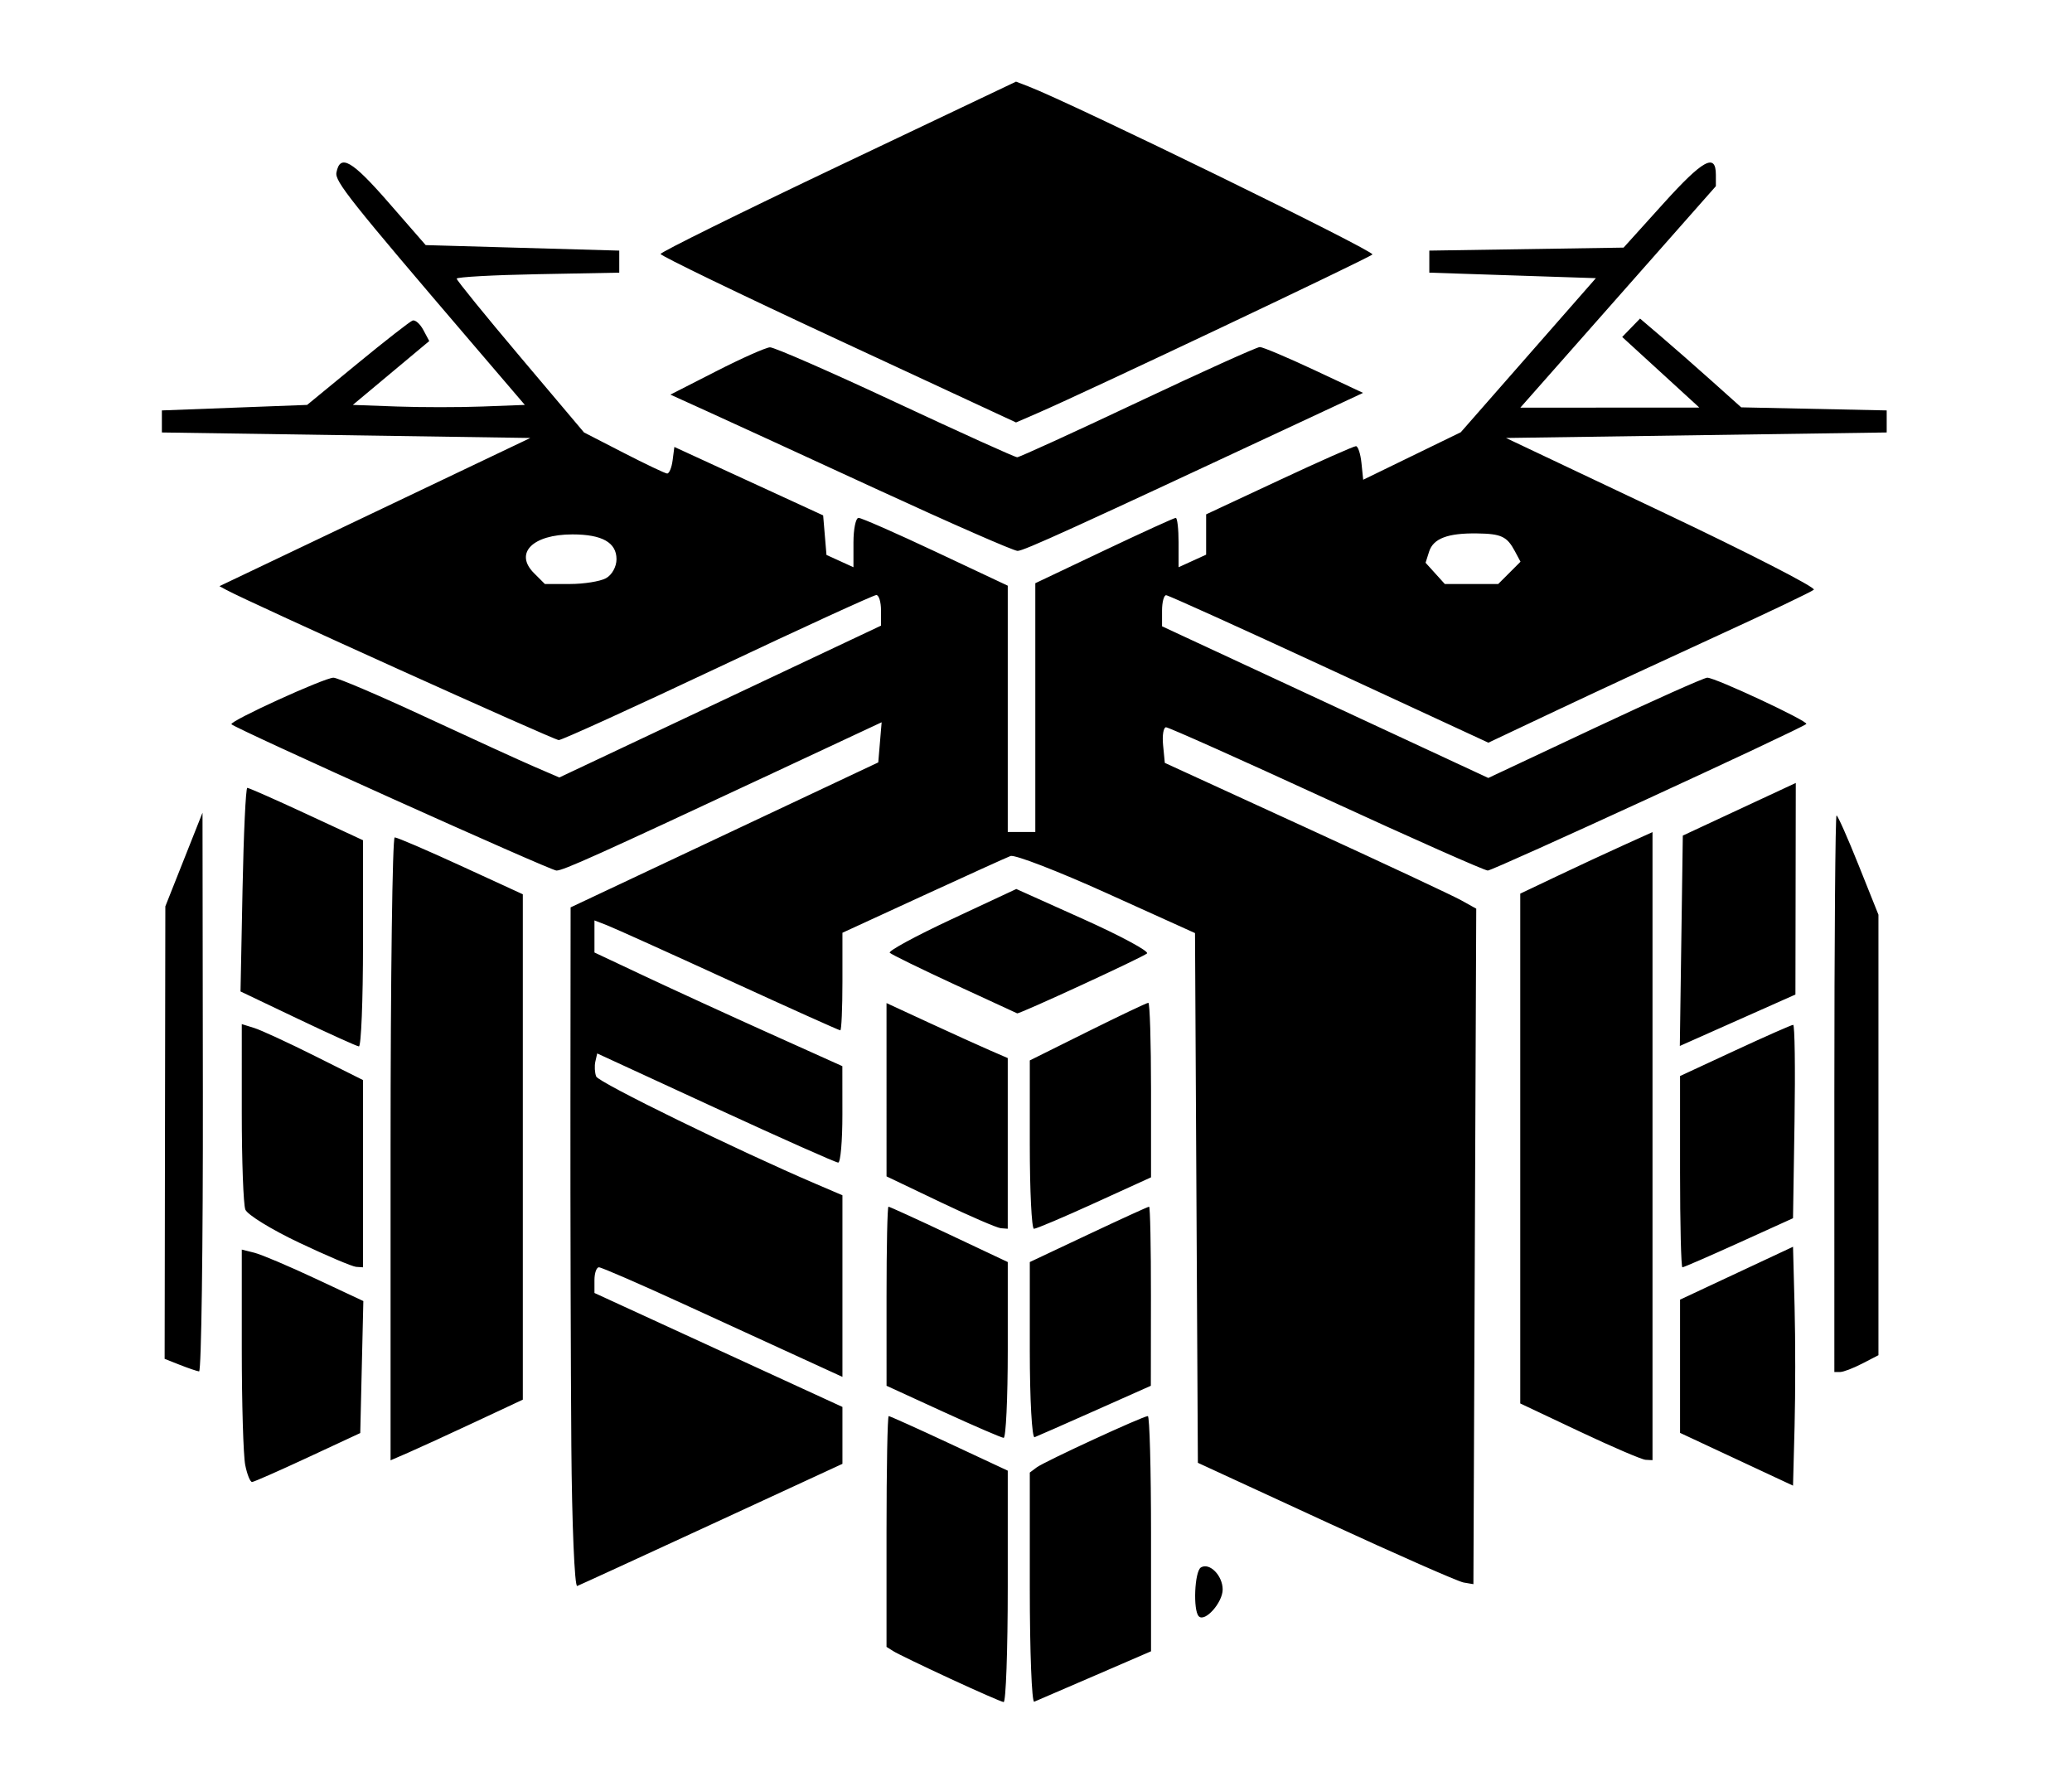 <?xml version="1.0" encoding="UTF-8" standalone="no"?>
<!-- Created with Inkscape (http://www.inkscape.org/) -->

<svg
   version="1.1"
   id="svg1"
   width="501.333"
   height="433.333"
   viewBox="0 0 501.333 433.333"
   sodipodi:docname="erplogo2.svg"
   inkscape:version="1.3 (0e150ed6c4, 2023-07-21)"
   xmlns:inkscape="http://www.inkscape.org/namespaces/inkscape"
   xmlns:sodipodi="http://sodipodi.sourceforge.net/DTD/sodipodi-0.dtd"
   xmlns="http://www.w3.org/2000/svg"
   xmlns:svg="http://www.w3.org/2000/svg">
  <defs
     id="defs1" />
  <sodipodi:namedview
     id="namedview1"
     pagecolor="#ffffff"
     bordercolor="#000000"
     borderopacity="0.25"
     inkscape:showpageshadow="2"
     inkscape:pageopacity="0.0"
     inkscape:pagecheckerboard="0"
     inkscape:deskcolor="#d1d1d1"
     inkscape:zoom="1.8946153"
     inkscape:cx="250.44662"
     inkscape:cy="216.66667"
     inkscape:window-width="1920"
     inkscape:window-height="1017"
     inkscape:window-x="-8"
     inkscape:window-y="-8"
     inkscape:window-maximized="1"
     inkscape:current-layer="g1" />
  <g
     inkscape:groupmode="layer"
     inkscape:label="Image"
     id="g1">
    <path
       style="fill:#000000"
       d="m 229.833,406.141 c -6.6,-3.057 -12.75,-6.031 -13.667,-6.609 l -1.667,-1.05 v -27.921 c 0,-15.357 0.238,-27.921 0.528,-27.921 0.291,0 6.891,2.971 14.667,6.602 l 14.138,6.602 v 28.065 c 0,15.436 -0.45,28.003 -1,27.928 -0.55,-0.075 -6.4,-2.638 -13,-5.695 z m 19.333,-21.894 v -27.948 l 1.667,-1.247 c 1.898,-1.419 25.717,-12.413 26.895,-12.413 0.424,0 0.772,12.804 0.772,28.454 v 28.454 l -13.598,5.879 c -7.479,3.234 -14.079,6.079 -14.667,6.324 -0.588,0.244 -1.069,-12.132 -1.069,-27.503 z m 40.892,6.84 c -1.428,-1.428 -1.028,-10.872 0.5,-11.817 2.077,-1.284 5.275,1.945 5.275,5.326 0,3.163 -4.286,7.98 -5.775,6.491 z M 138.238,349.75 c -0.144,-18.944 -0.243,-55.99 -0.219,-82.323 l 0.043,-47.879 37.219,-17.538 37.219,-17.538 0.41,-4.856 0.41,-4.856 -25.744,12.035 c -43.362,20.271 -51.298,23.846 -52.941,23.846 -1.412,0 -77.415,-34.213 -78.629,-35.395 -0.699,-0.681 22.487,-11.272 24.677,-11.272 0.996,0 10.962,4.254 22.147,9.452 11.185,5.199 23.072,10.632 26.417,12.073 l 6.081,2.621 38.919,-18.369 38.919,-18.369 v -3.704 c 0,-2.037 -0.512,-3.704 -1.137,-3.704 -0.626,0 -17.866,7.9 -38.312,17.556 -20.446,9.656 -37.784,17.55 -38.529,17.543 -1.124,-0.011 -74.999,-33.385 -80.389,-36.318 l -1.701,-0.925 37.607,-17.928 37.607,-17.928 -44.573,-0.667 -44.573,-0.667 v -2.667 -2.667 l 17.572,-0.667 17.572,-0.667 12.177,-10 c 6.697,-5.5 12.699,-10.186 13.338,-10.414 0.639,-0.228 1.808,0.795 2.599,2.273 l 1.438,2.687 -9.247,7.727 -9.247,7.727 10.629,0.388 c 5.846,0.214 15.21,0.214 20.809,0 L 126.986,97.972 114.409,83.268 C 84.651,48.476 80.99,43.871 81.402,41.747 c 0.886,-4.568 3.718,-2.95 12.534,7.163 l 9.063,10.396 23.416,0.667 23.416,0.667 v 2.667 2.667 l -19.667,0.369 c -10.817,0.203 -19.667,0.69 -19.667,1.082 0,0.392 6.933,8.926 15.406,18.964 l 15.406,18.251 9.594,4.934 c 5.277,2.714 10.005,4.964 10.506,5 0.501,0.036 1.101,-1.396 1.333,-3.182 l 0.422,-3.248 18,8.28 18,8.28 0.403,4.785 0.403,4.785 3.264,1.487 3.264,1.487 v -5.971 c 0,-3.284 0.556,-5.971 1.235,-5.971 0.679,0 9.079,3.692 18.667,8.205 l 17.432,8.205 v 29.795 29.795 h 3.333 3.333 v -30.095 -30.095 l 16.649,-7.905 c 9.157,-4.348 16.957,-7.905 17.333,-7.905 0.376,0 0.684,2.687 0.684,5.971 v 5.971 l 3.333,-1.519 3.333,-1.519 v -4.878 -4.878 l 17.667,-8.257 c 9.717,-4.542 18.079,-8.25 18.582,-8.241 0.504,0.009 1.104,1.841 1.333,4.07 l 0.418,4.054 11.805,-5.746 11.805,-5.746 16.346,-18.642 16.346,-18.642 -20.151,-0.667 -20.151,-0.667 v -2.667 -2.667 l 23.504,-0.363 23.504,-0.363 9.656,-10.694 c 9.555,-10.582 12.669,-12.285 12.669,-6.929 v 2.761 l -23.656,26.795 -23.656,26.795 21.656,-0.012 21.656,-0.012 -9.333,-8.541 -9.333,-8.541 2.159,-2.226 2.16,-2.226 5.174,4.415 c 2.846,2.428 8.353,7.261 12.239,10.74 l 7.066,6.325 17.601,0.372 17.601,0.372 v 2.667 2.667 l -46.056,0.667 -46.056,0.667 37.762,17.894 c 20.769,9.842 37.294,18.311 36.723,18.819 -0.571,0.509 -10.939,5.46 -23.039,11.002 -12.1,5.542 -29.585,13.663 -38.856,18.045 l -16.856,7.968 -38.477,-17.817 c -21.163,-9.799 -38.927,-17.839 -39.477,-17.865 -0.55,-0.026 -1,1.656 -1,3.738 v 3.785 l 39.469,18.347 39.469,18.347 25.809,-12.132 c 14.195,-6.672 26.423,-12.132 27.174,-12.132 1.963,0 24.609,10.589 23.958,11.202 -1.242,1.17 -75.765,35.465 -77.066,35.465 -0.78,0 -18.36,-7.8 -39.066,-17.333 -20.706,-9.533 -38.158,-17.333 -38.781,-17.333 -0.623,0 -0.945,1.939 -0.715,4.308 l 0.418,4.308 34,15.592 c 18.7,8.576 35.655,16.512 37.677,17.636 l 3.677,2.044 -0.344,81.723 -0.344,81.723 -2.378,-0.402 c -1.308,-0.221 -16.308,-6.828 -33.333,-14.682 l -30.955,-14.28 -0.346,-64.086 -0.346,-64.086 -21.404,-9.677 c -11.772,-5.322 -22.227,-9.36 -23.234,-8.974 -1.007,0.386 -10.569,4.723 -21.25,9.638 l -19.42,8.935 v 11.806 c 0,6.493 -0.234,11.806 -0.52,11.806 -0.286,0 -12.436,-5.463 -27,-12.14 -14.564,-6.677 -27.83,-12.662 -29.48,-13.3 l -3,-1.16 v 3.882 3.882 l 12.333,5.807 c 6.783,3.194 20.279,9.382 29.99,13.751 l 17.657,7.944 0.01,11.667 c 0.006,6.417 -0.451,11.667 -1.015,11.667 -0.564,0 -13.914,-5.943 -29.667,-13.206 l -28.642,-13.206 -0.446,1.951 c -0.245,1.073 -0.157,2.704 0.196,3.624 0.553,1.442 34.08,17.833 53.25,26.034 l 6.333,2.709 v 21.972 21.972 l -9.667,-4.431 c -5.317,-2.437 -18.326,-8.403 -28.911,-13.257 -10.584,-4.854 -19.734,-8.826 -20.333,-8.826 -0.599,0 -1.089,1.398 -1.089,3.107 v 3.107 l 30,13.786 30,13.786 v 6.885 6.885 l -31.506,14.556 c -17.329,8.006 -32.029,14.756 -32.667,15 -0.638,0.244 -1.278,-15.056 -1.422,-34 z m 8.35,-209.825 c 1.463,-0.783 2.579,-2.782 2.579,-4.62 0,-4.041 -3.483,-6 -10.667,-6 -9.627,0 -14.132,4.535 -9.303,9.364 l 2.636,2.636 h 6.088 c 3.348,0 7.248,-0.621 8.667,-1.38 z m 218.61,-1.317 2.697,-2.697 -1.371,-2.562 c -1.904,-3.557 -3.281,-4.201 -9.162,-4.282 -7.074,-0.098 -10.575,1.233 -11.581,4.402 l -0.855,2.694 2.327,2.571 2.327,2.571 h 6.46 6.46 z m 54.969,214.477 -13.667,-6.384 v -16.12 -16.12 l 13.667,-6.396 13.667,-6.396 0.377,14.484 c 0.207,7.966 0.207,20.971 0,28.899 l -0.377,14.415 z M 59.333,354.472 c -0.458,-2.292 -0.833,-14.957 -0.833,-28.145 v -23.978 l 3.053,0.766 c 1.679,0.421 8.297,3.224 14.707,6.228 l 11.654,5.461 -0.374,15.969 -0.374,15.969 -12.667,5.894 c -6.967,3.242 -13.042,5.918 -13.5,5.948 -0.458,0.03 -1.208,-1.821 -1.667,-4.113 z m 35.167,-76.482 c 0,-41.443 0.45,-75.362 1,-75.374 0.55,-0.013 7.75,3.079 16,6.871 l 15,6.894 v 61.14 61.14 l -11.667,5.461 c -6.417,3.003 -13.617,6.307 -16,7.34 l -4.333,1.879 z m 287.667,68.363 -14.333,-6.773 v -61.678 -61.678 l 9,-4.28 c 4.95,-2.354 12.15,-5.703 16,-7.442 l 7,-3.163 v 75.983 75.983 l -1.667,-0.089 c -0.917,-0.049 -8.117,-3.137 -16,-6.863 z m -153.997,-4.783 -13.663,-6.265 -0.003,-21.667 c -0.002,-11.917 0.208,-21.667 0.467,-21.667 0.259,0 6.859,3.013 14.667,6.697 l 14.197,6.697 v 21.303 c 0,11.717 -0.45,21.273 -1,21.235 -0.55,-0.038 -7.149,-2.888 -14.663,-6.333 z m 20.997,-14.79 v -21.415 l 14.197,-6.697 c 7.808,-3.683 14.408,-6.697 14.667,-6.697 0.259,0 0.459,9.75 0.446,21.667 l -0.024,21.667 -13.484,6 c -7.416,3.3 -14.005,6.2 -14.643,6.444 -0.637,0.244 -1.159,-9.192 -1.159,-20.97 z m -205.667,3.46 -3.667,-1.449 0.085,-54.743 0.085,-54.743 4.497,-11.333 4.497,-11.333 0.085,67.667 c 0.047,37.217 -0.365,67.603 -0.915,67.525 -0.55,-0.078 -2.65,-0.794 -4.667,-1.591 z M 443.833,264.639 c 0,-37.033 0.237,-67.333 0.527,-67.333 0.29,0 2.69,5.404 5.333,12.009 l 4.807,12.009 v 53.29 53.29 l -3.934,2.034 c -2.164,1.119 -4.564,2.034 -5.333,2.034 h -1.4 z M 72.362,300.669 c -6.675,-3.163 -12.525,-6.762 -13,-7.999 -0.475,-1.237 -0.863,-11.84 -0.863,-23.563 V 247.793 l 3,0.933 c 1.65,0.513 8.25,3.559 14.667,6.77 l 11.667,5.837 v 22.653 22.653 l -1.667,-0.11 c -0.917,-0.06 -7.128,-2.697 -13.804,-5.86 z M 406.499,283.498 v -23.141 l 13.341,-6.192 c 7.337,-3.406 13.651,-6.192 14.031,-6.192 0.38,0 0.526,10.528 0.326,23.395 l -0.364,23.395 -13.097,5.939 c -7.203,3.266 -13.353,5.939 -13.667,5.939 -0.313,0 -0.57,-10.414 -0.57,-23.141 z m -178.998,7.348 -12.998,-6.207 -0.002,-20.966 -0.002,-20.966 10.333,4.776 c 5.683,2.627 12.283,5.619 14.667,6.651 l 4.333,1.875 v 20.649 20.649 l -1.667,-0.126 c -0.917,-0.07 -7.516,-2.919 -14.665,-6.333 z m 21.665,-13.903 v -20.363 l 14.016,-6.971 c 7.709,-3.834 14.309,-6.971 14.667,-6.971 0.358,0 0.651,9.502 0.651,21.115 v 21.115 l -13.667,6.233 c -7.517,3.428 -14.117,6.226 -14.667,6.218 -0.55,-0.008 -1,-9.179 -1,-20.378 z m -177.152,-30.458 -13.819,-6.592 0.486,-24.624 c 0.267,-13.543 0.786,-24.63 1.152,-24.637 0.367,-0.007 6.816,2.841 14.333,6.33 l 13.666,6.343 5.4e-4,25 c 2.9e-4,13.75 -0.449,24.948 -0.999,24.885 -0.55,-0.063 -7.219,-3.081 -14.819,-6.706 z m 334.791,-18.855 0.362,-25.451 13.667,-6.368 13.667,-6.368 -0.043,25.598 -0.043,25.598 -13.985,6.221 -13.985,6.221 z M 230.942,238.193 c -8.19,-3.788 -15.236,-7.233 -15.658,-7.657 -0.422,-0.423 6.293,-4.069 14.924,-8.101 l 15.692,-7.332 16.33,7.338 c 8.981,4.036 15.866,7.752 15.3,8.257 -1.037,0.926 -30.907,14.705 -31.421,14.494 -0.152,-0.062 -6.977,-3.212 -15.166,-7 z M 212.499,118.535 c -17.6,-8.113 -36.116,-16.618 -41.147,-18.901 l -9.147,-4.15 11.147,-5.689 c 6.131,-3.129 11.96,-5.719 12.953,-5.756 0.993,-0.037 14.639,5.933 30.325,13.266 15.686,7.333 28.953,13.333 29.482,13.333 0.529,0 13.662,-6 29.183,-13.333 15.522,-7.333 28.809,-13.333 29.528,-13.333 0.719,0 6.632,2.496 13.141,5.546 l 11.834,5.546 -11.983,5.6 c -58.943,27.543 -70.13,32.641 -71.615,32.632 -0.936,-0.006 -16.102,-6.648 -33.702,-14.761 z m -9.667,-36.294 c -23.65,-10.986 -42.997,-20.341 -42.993,-20.788 0.004,-0.447 19.354,-10.013 43,-21.256 l 42.993,-20.443 2.894,1.11 c 10.535,4.04 84.065,39.956 83.339,40.707 -0.843,0.871 -69.243,33.284 -80.9,38.335 l -5.333,2.311 z"
       id="path1" />
  </g>
</svg>
